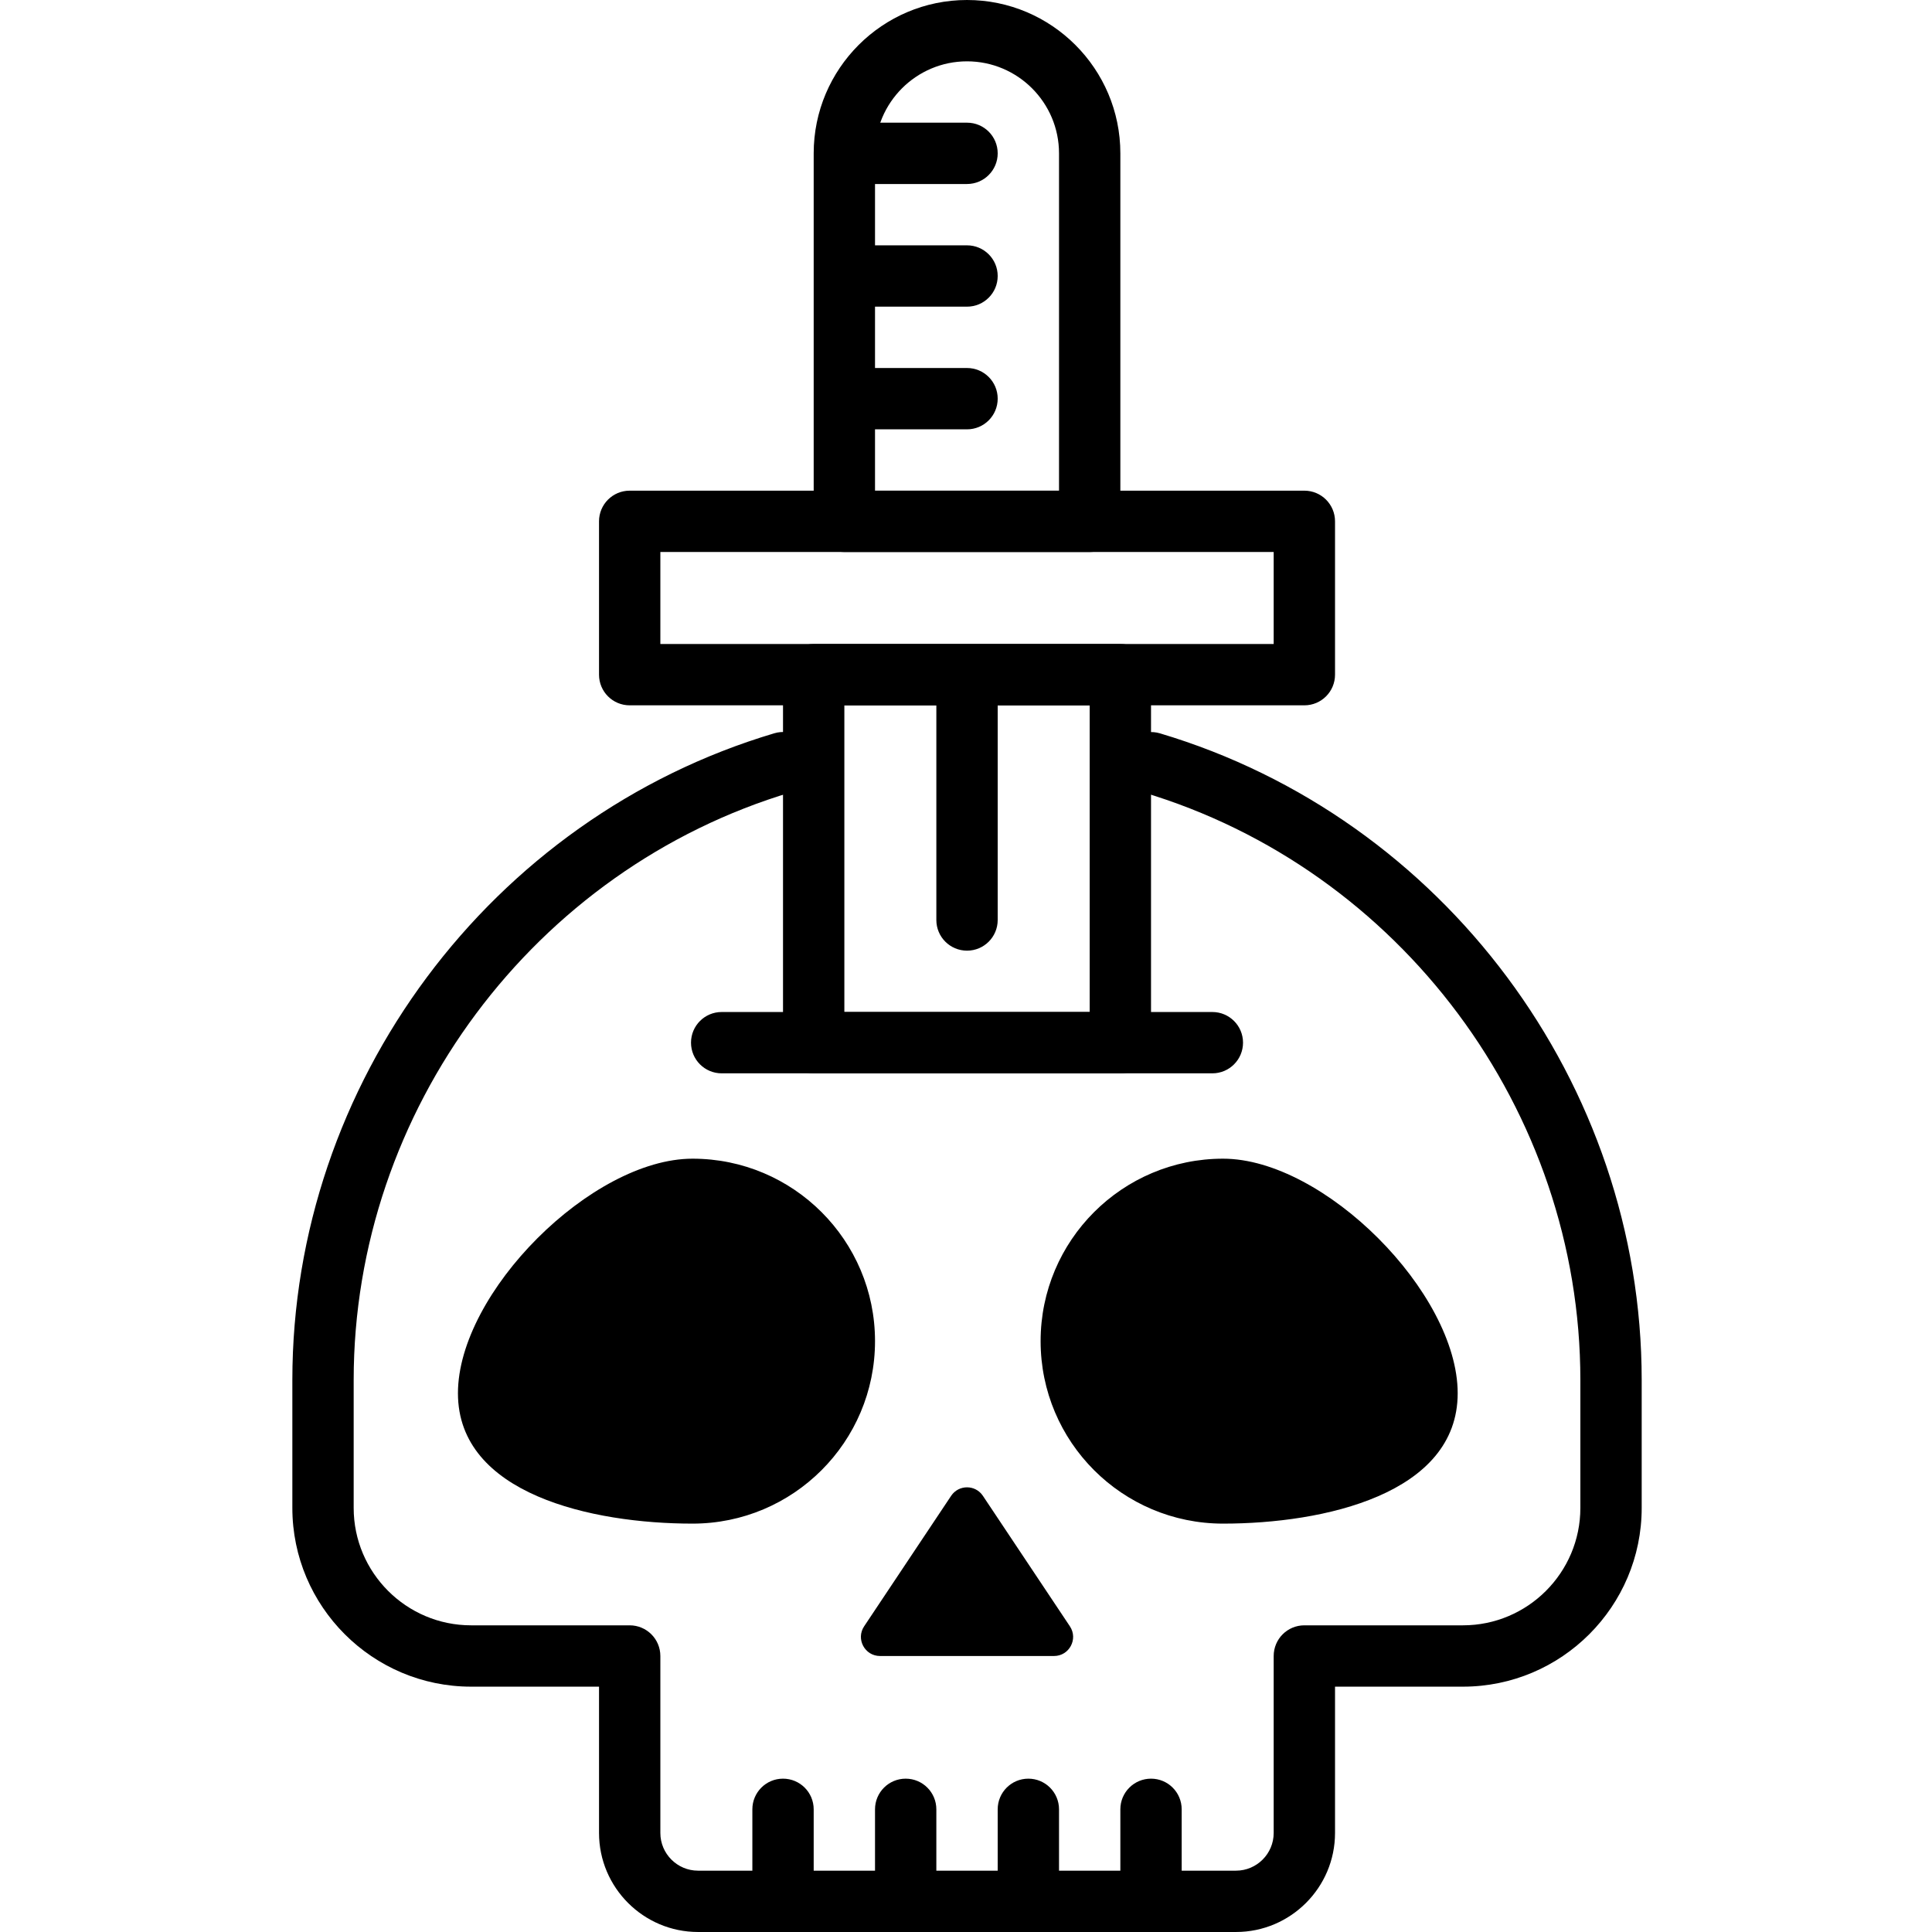 <svg height="430pt" viewBox="-65 0 430 430.08" width="430pt" xmlns="http://www.w3.org/2000/svg"><path d="m210.102 430.078h-119.75c-12.152 0-22.043-9.891-22.043-22.043v-32.57h-28.477c-21.938 0-39.793-17.852-39.793-39.789v-28.477c0-65.957 44.113-125.16 107.273-143.961 3.621-1.086 7.422.98 8.488 4.594 1.078 3.613-.98 7.414-4.594 8.488-57.414 17.094-97.516 70.914-97.516 130.879v28.477c0 14.41 11.727 26.137 26.141 26.137h35.301c3.773 0 6.828 3.055 6.828 6.828v39.395c0 4.625 3.766 8.391 8.391 8.391h119.75c4.625 0 8.391-3.766 8.391-8.391v-39.395c0-3.773 3.055-6.828 6.828-6.828h35.301c14.414 0 26.141-11.727 26.141-26.137v-28.477c0-59.961-40.09-113.773-97.488-130.875-3.613-1.07-5.672-4.871-4.594-8.484 1.074-3.605 4.867-5.668 8.488-4.594 63.148 18.809 107.246 78 107.246 143.953v28.477c0 21.938-17.855 39.789-39.793 39.789h-28.473v32.57c0 12.152-9.895 22.043-22.047 22.043zm0 0"/><path d="m259.453 310.156c0-22.43-29.793-52.223-52.223-52.223-22.434 0-40.621 18.188-40.621 40.617 0 22.434 18.188 40.621 40.621 40.621 22.43 0 52.223-6.582 52.223-29.016zm0 0"/><path d="m36.902 310.156c0-22.43 29.793-52.223 52.227-52.223 22.43 0 40.617 18.188 40.617 40.617 0 22.434-18.188 40.621-40.617 40.621-22.434 0-52.227-6.582-52.227-29.016zm0 0"/><path d="m109.266 430.078c-3.773 0-6.824-3.051-6.824-6.824v-20.48c0-3.773 3.051-6.828 6.824-6.828s6.828 3.055 6.828 6.828v20.48c0 3.773-3.055 6.824-6.828 6.824zm0 0"/><path d="m136.574 430.078c-3.773 0-6.828-3.051-6.828-6.824v-20.48c0-3.773 3.055-6.828 6.828-6.828 3.773 0 6.824 3.055 6.824 6.828v20.48c0 3.773-3.051 6.824-6.824 6.824zm0 0"/><path d="m163.879 430.078c-3.773 0-6.824-3.051-6.824-6.824v-20.48c0-3.773 3.051-6.828 6.824-6.828 3.773 0 6.828 3.055 6.828 6.828v20.48c0 3.773-3.055 6.824-6.828 6.824zm0 0"/><path d="m191.188 430.078c-3.773 0-6.828-3.051-6.828-6.824v-20.48c0-3.773 3.055-6.828 6.828-6.828s6.824 3.055 6.824 6.828v20.48c0 3.773-3.051 6.824-6.824 6.824zm0 0"/><path d="m146.691 332.984-19.367 29.047c-1.883 2.824.141 6.609 3.535 6.609h38.734c3.395 0 5.418-3.785 3.535-6.609l-19.367-29.047c-1.68-2.523-5.387-2.523-7.07 0zm0 0"/><path d="m204.84 238.934h-109.227c-3.773 0-6.828-3.055-6.828-6.828 0-3.773 3.055-6.824 6.828-6.824h109.227c3.773 0 6.828 3.051 6.828 6.824 0 3.773-3.055 6.828-6.828 6.828zm0 0"/><path d="m184.359 238.934h-68.266c-3.773 0-6.828-3.055-6.828-6.828v-81.918c0-3.773 3.055-6.828 6.828-6.828h68.266c3.773 0 6.828 3.055 6.828 6.828v81.918c0 3.773-3.055 6.828-6.828 6.828zm-61.438-13.652h54.613v-68.27h-54.613zm0 0"/><path d="m150.227 211.625c-3.773 0-6.828-3.051-6.828-6.824v-47.789c0-3.773 3.055-6.824 6.828-6.824 3.773 0 6.828 3.051 6.828 6.824v47.789c0 3.773-3.055 6.824-6.828 6.824zm0 0"/><path d="m225.32 157.012h-150.188c-3.773 0-6.824-3.051-6.824-6.824v-34.133c0-3.773 3.051-6.828 6.824-6.828h150.188c3.773 0 6.828 3.055 6.828 6.828v34.133c0 3.773-3.055 6.824-6.828 6.824zm-143.359-13.652h136.531v-20.48h-136.531zm0 0"/><path d="m177.535 122.879h-54.613c-3.773 0-6.828-3.051-6.828-6.824v-81.922c0-18.82 15.312-34.133 34.133-34.133 18.82 0 34.133 15.312 34.133 34.133v81.922c0 3.773-3.051 6.824-6.824 6.824zm-47.789-13.652h40.961v-75.094c0-11.293-9.188-20.48-20.48-20.48-11.293 0-20.48 9.188-20.48 20.48zm0 0"/><path d="m150.227 40.961h-20.48c-3.773 0-6.824-3.055-6.824-6.828 0-3.773 3.051-6.824 6.824-6.824h20.48c3.773 0 6.828 3.051 6.828 6.824 0 3.773-3.055 6.828-6.828 6.828zm0 0"/><path d="m150.227 68.266h-20.48c-3.773 0-6.824-3.051-6.824-6.824 0-3.773 3.051-6.828 6.824-6.828h20.48c3.773 0 6.828 3.055 6.828 6.828 0 3.773-3.055 6.824-6.828 6.824zm0 0"/><path d="m150.227 95.574h-20.48c-3.773 0-6.824-3.055-6.824-6.828 0-3.773 3.051-6.824 6.824-6.824h20.48c3.773 0 6.828 3.051 6.828 6.824 0 3.773-3.055 6.828-6.828 6.828zm0 0"/></svg>